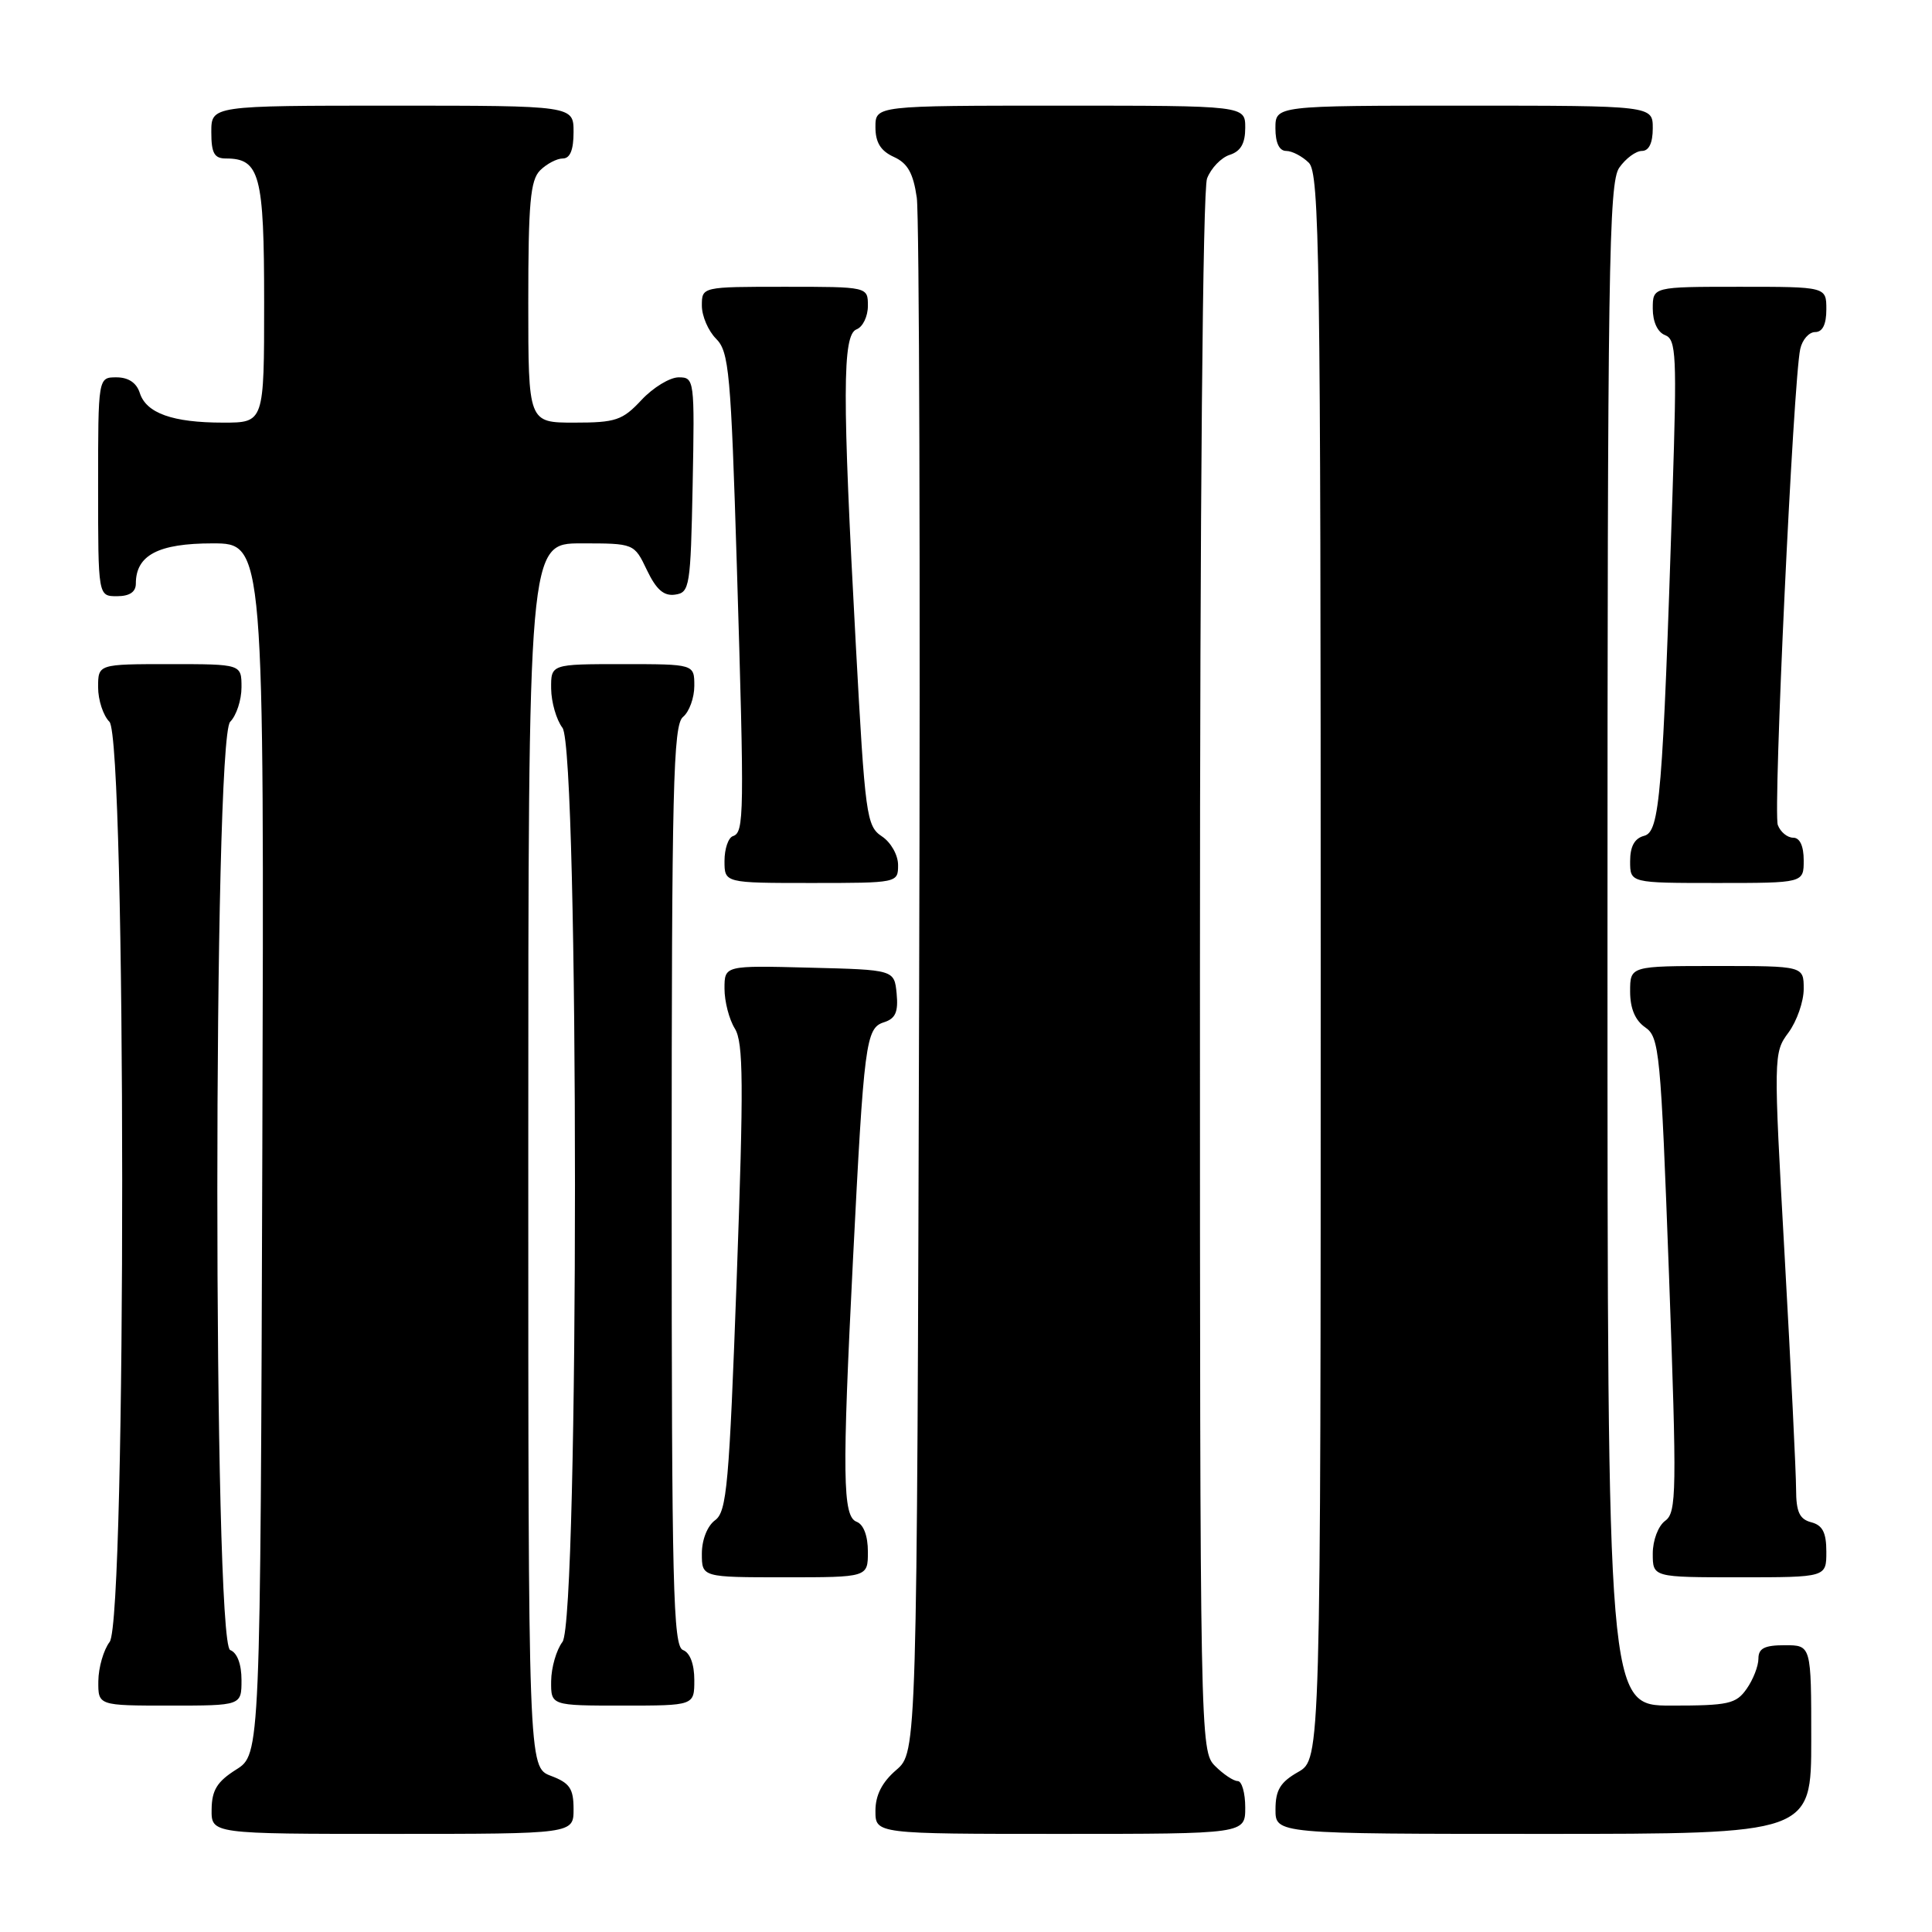 <?xml version="1.0" encoding="UTF-8" standalone="no"?>
<!DOCTYPE svg PUBLIC "-//W3C//DTD SVG 1.1//EN" "http://www.w3.org/Graphics/SVG/1.1/DTD/svg11.dtd" >
<svg xmlns="http://www.w3.org/2000/svg" xmlns:xlink="http://www.w3.org/1999/xlink" version="1.1" viewBox="0 0 256 256">
 <g >
 <path fill="currentColor"
d=" M 76.00 239.72 C 76.00 236.99 75.49 236.25 73.00 235.31 C 70.00 234.17 70.00 234.17 70.00 153.09 C 70.00 72.00 70.00 72.00 77.02 72.00 C 84.03 72.00 84.03 72.00 85.72 75.54 C 86.96 78.13 87.96 79.01 89.46 78.79 C 91.39 78.52 91.51 77.74 91.78 64.25 C 92.05 50.30 92.01 50.00 89.93 50.00 C 88.76 50.00 86.54 51.35 85.00 53.00 C 82.48 55.70 81.59 56.00 76.10 56.00 C 70.00 56.00 70.00 56.00 70.00 40.07 C 70.00 26.92 70.27 23.87 71.57 22.57 C 72.44 21.71 73.79 21.00 74.57 21.00 C 75.54 21.00 76.00 19.87 76.00 17.50 C 76.00 14.00 76.00 14.00 52.00 14.00 C 28.00 14.00 28.00 14.00 28.00 17.50 C 28.00 20.29 28.39 21.00 29.93 21.00 C 34.43 21.00 35.00 23.14 35.00 40.07 C 35.00 56.00 35.00 56.00 29.57 56.00 C 22.87 56.00 19.37 54.75 18.52 52.06 C 18.09 50.72 17.01 50.00 15.43 50.00 C 13.00 50.00 13.00 50.00 13.00 64.50 C 13.00 79.00 13.00 79.00 15.50 79.00 C 17.17 79.00 18.00 78.44 18.00 77.33 C 18.00 73.56 20.98 72.00 28.16 72.00 C 35.01 72.00 35.01 72.00 34.76 152.23 C 34.50 232.46 34.50 232.46 31.29 234.48 C 28.77 236.07 28.07 237.20 28.04 239.75 C 28.00 243.00 28.00 243.00 52.00 243.00 C 76.00 243.00 76.00 243.00 76.00 239.72 Z  M 165.00 239.50 C 165.00 237.57 164.55 236.00 164.00 236.00 C 163.45 236.00 162.10 235.10 161.00 234.00 C 159.03 232.03 159.00 230.67 159.00 129.07 C 159.00 67.03 159.37 25.14 159.94 23.65 C 160.46 22.29 161.81 20.88 162.94 20.52 C 164.40 20.05 165.00 19.01 165.00 16.93 C 165.00 14.00 165.00 14.00 140.50 14.00 C 116.00 14.00 116.00 14.00 116.00 16.84 C 116.00 18.88 116.69 19.99 118.43 20.79 C 120.27 21.62 121.01 22.94 121.48 26.20 C 121.81 28.56 121.96 75.88 121.79 131.34 C 121.50 232.17 121.50 232.17 118.75 234.54 C 116.87 236.16 116.00 237.87 116.00 239.95 C 116.00 243.00 116.00 243.00 140.50 243.00 C 165.00 243.00 165.00 243.00 165.00 239.50 Z  M 240.00 230.50 C 240.00 218.00 240.00 218.00 236.50 218.00 C 233.81 218.00 233.00 218.41 233.00 219.78 C 233.00 220.76 232.30 222.56 231.44 223.78 C 230.04 225.78 229.03 226.00 221.44 226.00 C 213.00 226.00 213.00 226.00 213.00 125.22 C 213.00 35.63 213.17 24.20 214.56 22.22 C 215.41 21.00 216.76 20.00 217.56 20.00 C 218.49 20.00 219.00 18.95 219.00 17.00 C 219.00 14.00 219.00 14.00 194.00 14.00 C 169.00 14.00 169.00 14.00 169.00 17.00 C 169.00 18.93 169.51 20.00 170.43 20.00 C 171.21 20.00 172.56 20.71 173.43 21.57 C 174.84 22.98 175.00 34.02 175.00 128.12 C 175.00 233.09 175.00 233.09 172.01 234.80 C 169.65 236.14 169.01 237.19 169.01 239.75 C 169.00 243.00 169.00 243.00 204.50 243.00 C 240.00 243.00 240.00 243.00 240.00 230.50 Z  M 32.00 222.61 C 32.00 220.51 31.43 218.99 30.50 218.64 C 28.23 217.77 28.23 97.91 30.50 95.64 C 31.32 94.82 32.00 92.76 32.00 91.07 C 32.00 88.00 32.00 88.00 22.50 88.00 C 13.00 88.00 13.00 88.00 13.00 91.07 C 13.00 92.76 13.68 94.82 14.50 95.64 C 16.73 97.88 16.77 214.61 14.53 217.56 C 13.72 218.63 13.05 220.96 13.03 222.75 C 13.00 226.00 13.00 226.00 22.50 226.00 C 32.00 226.00 32.00 226.00 32.00 222.61 Z  M 92.00 222.61 C 92.00 220.51 91.43 218.99 90.50 218.64 C 89.19 218.14 89.00 210.37 89.00 157.15 C 89.00 104.23 89.20 96.08 90.50 95.00 C 91.33 94.32 92.00 92.46 92.00 90.88 C 92.00 88.00 92.00 88.00 82.50 88.00 C 73.00 88.00 73.00 88.00 73.03 91.25 C 73.05 93.04 73.72 95.37 74.53 96.44 C 76.74 99.35 76.74 214.65 74.53 217.56 C 73.72 218.63 73.05 220.96 73.03 222.75 C 73.00 226.00 73.00 226.00 82.50 226.00 C 92.00 226.00 92.00 226.00 92.00 222.61 Z  M 115.00 205.61 C 115.00 203.51 114.43 201.99 113.50 201.64 C 111.65 200.93 111.58 195.57 113.02 167.00 C 114.48 138.13 114.72 136.22 117.12 135.46 C 118.66 134.97 119.04 134.10 118.81 131.66 C 118.50 128.50 118.50 128.50 107.25 128.22 C 96.00 127.93 96.00 127.93 96.00 131.00 C 96.00 132.69 96.61 135.07 97.37 136.29 C 98.51 138.14 98.55 143.57 97.62 169.33 C 96.62 196.76 96.31 200.31 94.75 201.44 C 93.73 202.19 93.00 204.02 93.00 205.86 C 93.00 209.00 93.00 209.00 104.00 209.00 C 115.00 209.00 115.00 209.00 115.00 205.61 Z  M 242.00 205.62 C 242.00 203.07 241.50 202.10 240.00 201.71 C 238.44 201.30 238.00 200.34 237.99 197.34 C 237.99 195.23 237.31 181.36 236.48 166.51 C 234.99 139.83 234.99 139.50 236.99 136.81 C 238.09 135.31 239.00 132.71 239.00 131.04 C 239.00 128.00 239.00 128.00 227.50 128.00 C 216.00 128.00 216.00 128.00 216.00 131.38 C 216.00 133.63 216.67 135.21 218.00 136.13 C 219.88 137.42 220.06 139.34 221.15 168.90 C 222.20 197.75 222.16 200.41 220.65 201.51 C 219.72 202.19 219.00 204.10 219.00 205.86 C 219.00 209.00 219.00 209.00 230.50 209.00 C 242.00 209.00 242.00 209.00 242.00 205.62 Z  M 119.00 114.62 C 119.00 113.30 118.05 111.61 116.85 110.82 C 114.81 109.46 114.63 108.10 113.40 85.44 C 111.60 52.28 111.61 44.36 113.50 43.64 C 114.33 43.32 115.00 41.92 115.00 40.53 C 115.00 38.00 115.00 38.00 104.00 38.00 C 93.00 38.00 93.00 38.00 93.00 40.50 C 93.00 41.88 93.85 43.85 94.89 44.89 C 96.60 46.60 96.85 49.34 97.64 75.14 C 98.64 108.11 98.61 110.30 97.12 110.79 C 96.50 111.00 96.00 112.48 96.00 114.08 C 96.00 117.00 96.00 117.00 107.50 117.00 C 118.94 117.00 119.00 116.99 119.00 114.62 Z  M 239.00 114.00 C 239.00 112.10 238.49 111.00 237.61 111.00 C 236.84 111.00 235.92 110.25 235.57 109.32 C 234.92 107.63 237.62 50.44 238.54 46.25 C 238.81 45.01 239.70 44.00 240.52 44.00 C 241.50 44.00 242.00 42.98 242.00 41.00 C 242.00 38.00 242.00 38.00 230.50 38.00 C 219.00 38.00 219.00 38.00 219.00 40.89 C 219.00 42.65 219.64 44.03 220.64 44.41 C 222.11 44.98 222.21 47.09 221.62 65.27 C 220.32 105.47 219.93 110.21 217.86 110.75 C 216.59 111.08 216.00 112.15 216.00 114.12 C 216.00 117.00 216.00 117.00 227.50 117.00 C 239.00 117.00 239.00 117.00 239.00 114.00 Z "/>
</g>
</svg>